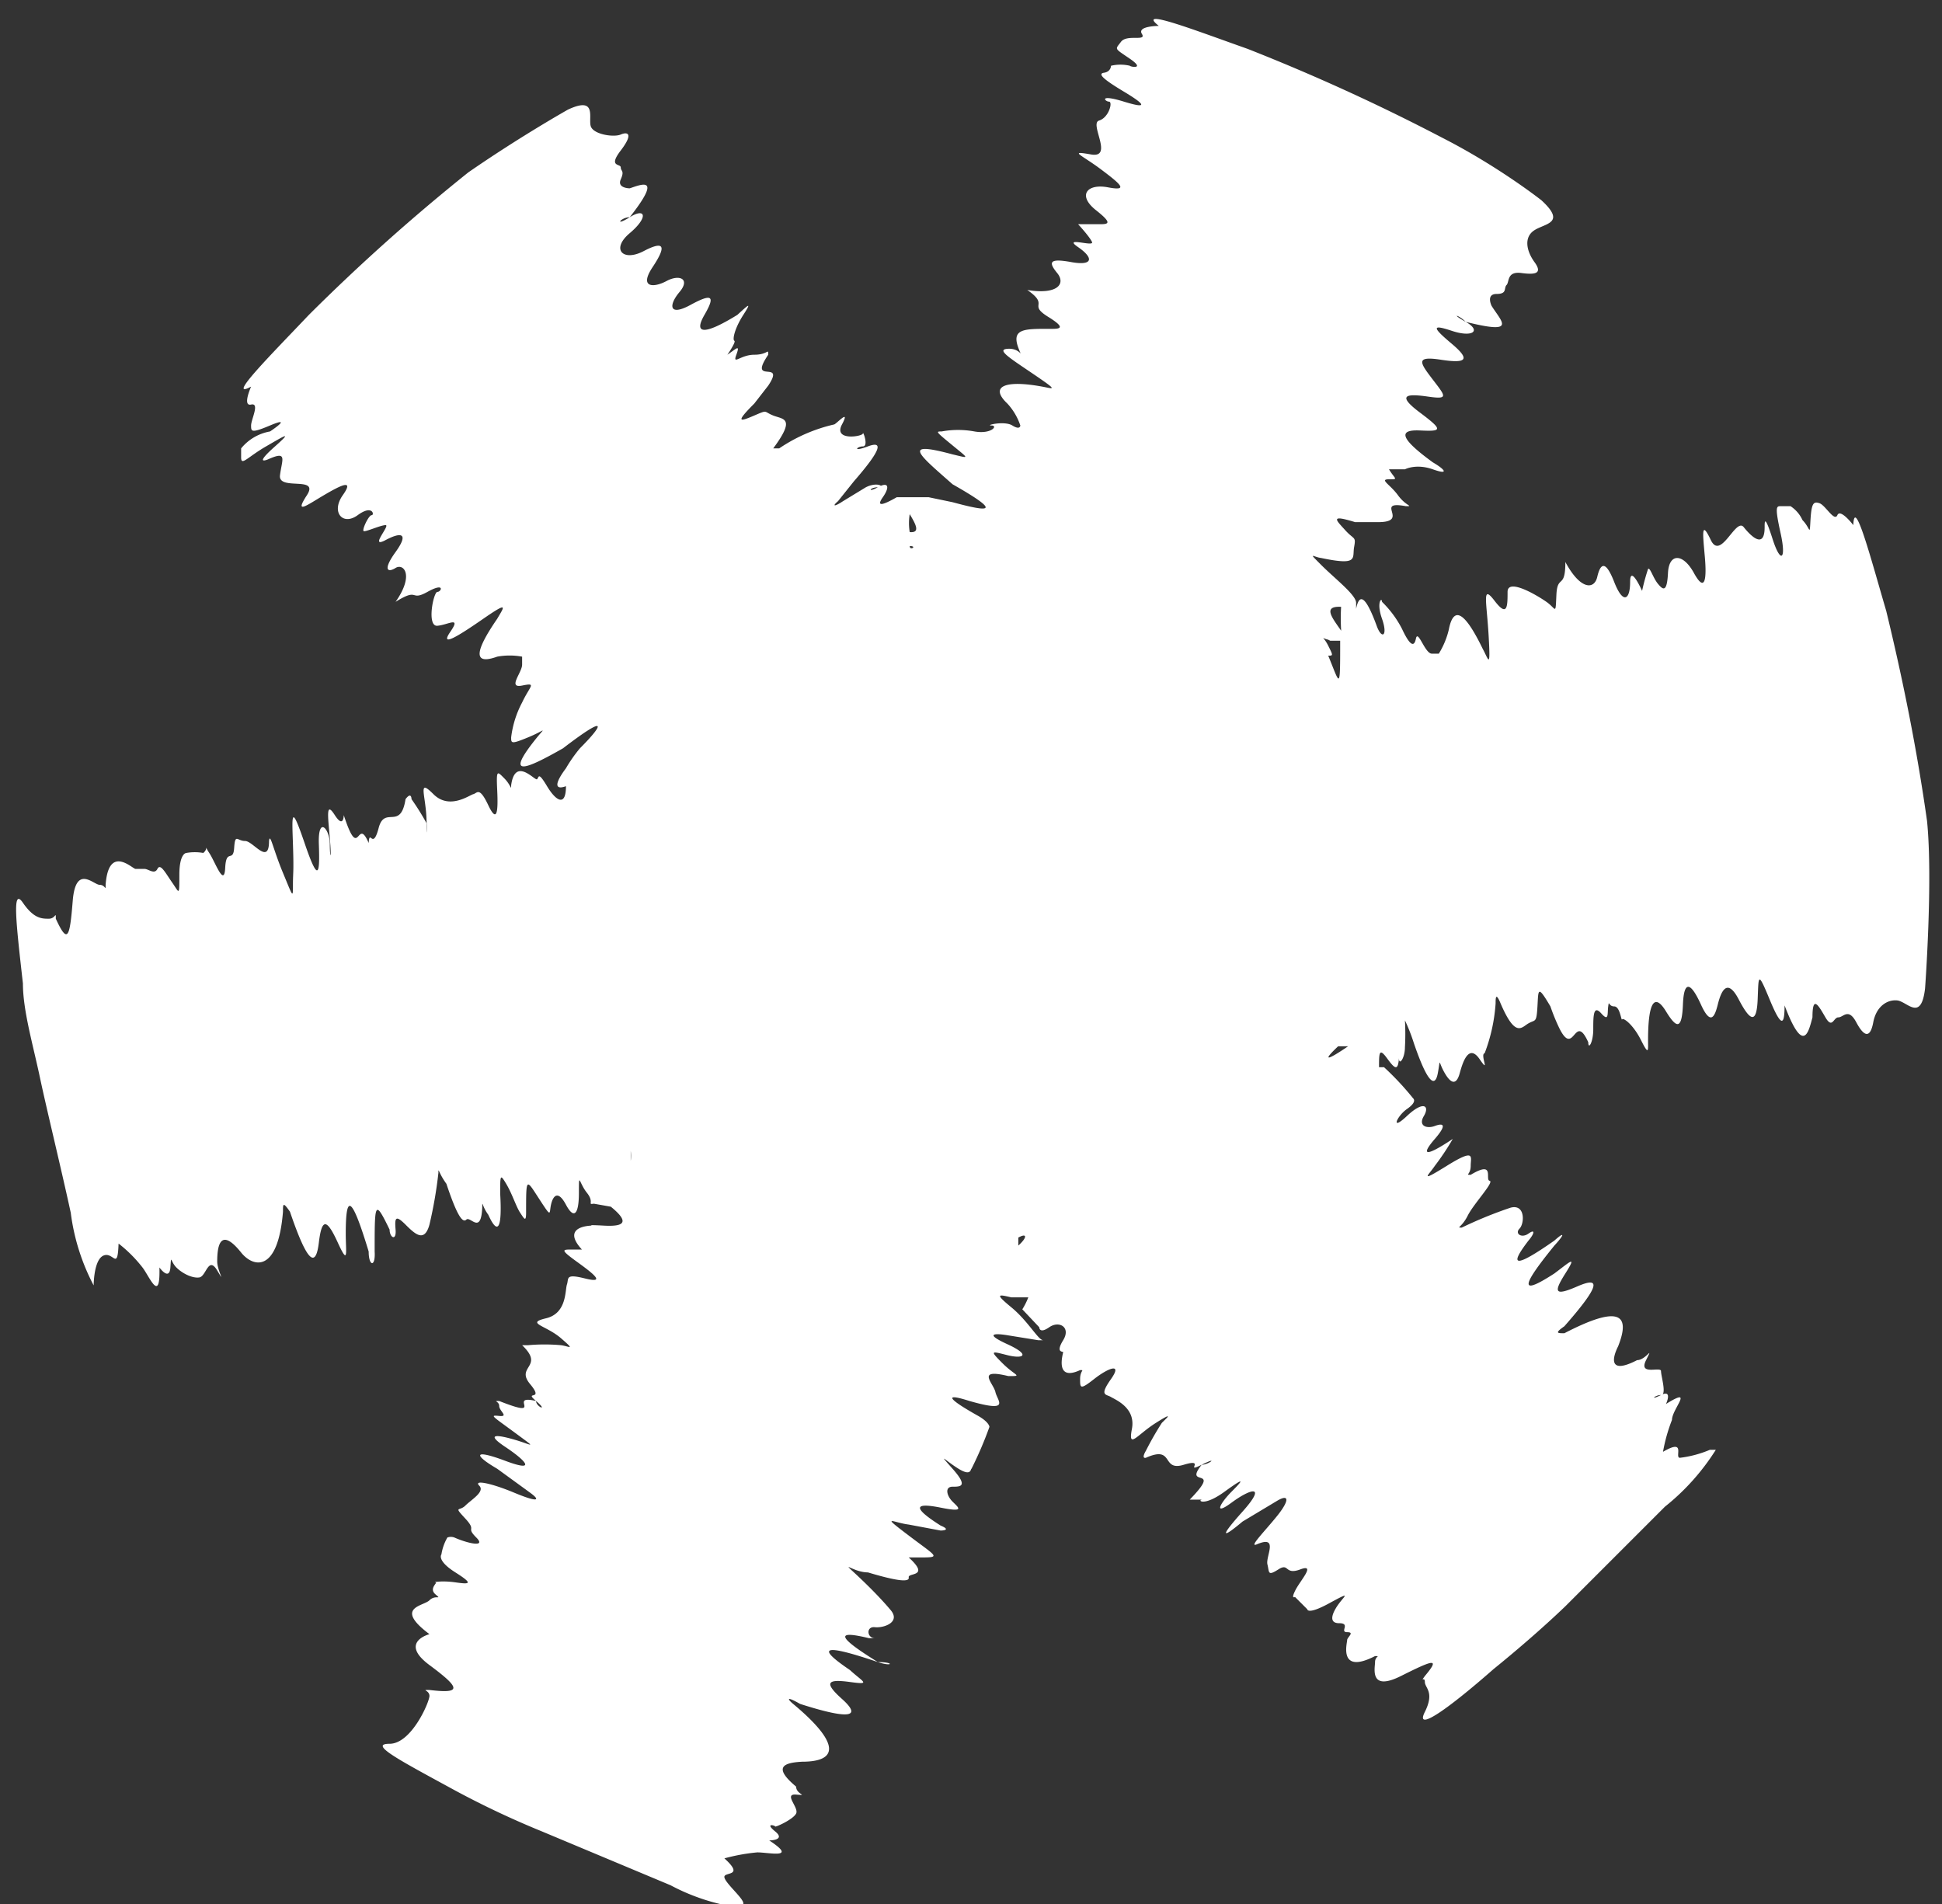 <svg id="Layer_1" data-name="Layer 1" xmlns="http://www.w3.org/2000/svg" viewBox="0 0 19.49 19.11"><rect x="0" y="0" width="19.49" height="19.11" fill="#333333" stroke="none"/><defs><style>.cls-1{fill:#fff;}</style></defs><path id="Path_13" data-name="Path 13" class="cls-1" d="M21.21,10.74c-.1-.71-.24-1.41-.41-2.11-.15-.51-.32-1.16-.33-.86,0,0,0,0,0,0s-.13-.17-.16-.1-.12-.1-.18-.12-.08,0-.09.17,0,.08-.08,0a.33.33,0,0,0-.12-.14s-.06,0-.1,0-.06,0,0,.27,0,.31-.08.06-.08-.18-.08-.12c0,.22-.13.1-.21,0s-.23.34-.33.13-.08-.06-.06.17,0,.36-.11.16-.25-.2-.26,0-.05.17-.1.11-.08-.17-.1-.15a2.18,2.18,0,0,0-.06.22s-.12-.27-.12-.09-.07.23-.16,0-.14-.18-.17-.05-.17.13-.32-.15c0,0,0-.08,0,0,0,.28-.08.12-.09.33s0,.14-.1.07S17,8.3,17,8.44s0,.26-.13.09-.08,0-.06.35,0,.24-.06.13c-.17-.35-.29-.45-.34-.19a.82.82,0,0,1-.1.24s0,0-.07,0-.14-.25-.16-.15-.07.05-.14-.1a1.05,1.05,0,0,0-.2-.27c0-.05-.06,0,0,.17s0,.21-.05.08c-.12-.33-.18-.33-.21-.18l0-.06c0-.08-.21-.24-.35-.38s-.08-.08,0-.07c.38.08.31,0,.33-.11s0-.07-.09-.17-.16-.16.1-.08l.23,0c.33,0-.05-.22.28-.16.08,0,0,0-.08-.11s-.19-.16-.09-.16.06,0,0-.1,0,0,0,0,.16,0,.16,0,.11-.06.28,0,.12,0,0-.07c-.33-.24-.35-.33-.13-.32s.24,0,0-.18-.13-.19.08-.16.18,0,.05-.17-.18-.24.08-.2.3,0,.11-.16-.21-.2,0-.13.3,0,.14-.09-.07-.07,0,0c.52.13.36,0,.26-.16s0,0,0,0-.06-.12.05-.12.07-.06.1-.09,0-.14.15-.12.21,0,.13-.11-.11-.25,0-.32.32-.07.07-.3c0,0,0,0,0,0s-.43-.34-1-.63a20.13,20.13,0,0,0-1.95-.89c-.51-.18-1.13-.42-.89-.23,0,0,0,0,0,0s-.22,0-.17.08-.15,0-.21.08-.07.06.09.17,0,.08,0,.07a.41.41,0,0,0-.19,0s0,.06-.07.07,0,.07.2.19.26.18,0,.1-.19,0-.15,0,0,.16-.1.19.15.38-.08.34-.1,0,.1.15.28.22.07.18-.31.08-.12.23.11.14,0,.14-.18,0-.18,0,.12.13.14.18-.3-.06-.14.05.15.19-.07.15-.23,0-.14.11,0,.22-.3.17c0,0-.09,0,0,0,.23.16,0,.14.21.27s.09.12,0,.12c-.24,0-.37,0-.3.19S12.15,6,12,6s0,.09.25.26.19.14.08.12c-.38-.07-.53,0-.35.17a.61.61,0,0,1,.13.22s0,.05-.08,0-.28,0-.21,0,0,.09-.17.06a.91.91,0,0,0-.33,0c-.06,0-.06,0,.11.14s.17.13,0,.09c-.52-.14-.34,0,0,.3.51.29.37.28,0,.18l-.24-.05c-.15,0-.22,0-.2,0l-.12,0c-.14.08-.21.1-.14,0s.06-.16-.05-.1-.08,0,0,0,0-.06-.12,0l-.23.14c-.09.06-.11.05-.05,0l.16-.2c.27-.31.3-.41.14-.35s-.11,0-.05,0,0-.16,0-.13-.3.08-.21-.09-.06,0-.08,0A1.63,1.63,0,0,0,9.69,7s-.11,0-.06,0c.23-.31.1-.29,0-.33s-.05-.06-.19,0-.2.08,0-.12l.14-.18c.18-.27-.21,0,0-.31,0-.07,0,0-.14,0s-.22.11-.18,0,0-.06-.09,0,0,0,0,0,.09-.13.07-.14,0-.12.09-.26.05-.1-.06,0c-.34.21-.44.19-.33,0s.08-.22-.14-.1-.22,0-.11-.13,0-.18-.13-.11-.28.07-.14-.14.12-.27-.09-.16S8,5,8.19,4.84s.16-.26,0-.16-.09,0,0,0c.33-.42.12-.33,0-.29s0,0,0,0-.13,0-.09-.09,0-.08,0-.12-.13,0,0-.17.07-.19,0-.16-.27,0-.3-.08.07-.31-.23-.17c0,0,0,0,0,0s-.48.27-1,.63a19.68,19.68,0,0,0-1.6,1.43c-.37.39-.84.86-.58.72,0,0,0,0,0,0s-.09.2,0,.18,0,.15,0,.21,0,.08.19,0,.09,0,0,.06A.48.48,0,0,0,4.29,7s0,0,0,.09.06,0,.25-.11.27-.16.09,0-.12.15-.07.13c.2-.09.14,0,.12.16s.4,0,.27.2,0,.1.17,0,.31-.17.19,0,0,.31.15.2.17,0,.14,0-.1.15-.08.16.17-.06.22-.06-.17.24,0,.15.23-.06.1.12-.08.21,0,.16.19.07,0,.34c0,0,0,.08,0,0,.24-.15.14,0,.32-.1s.14,0,.1,0-.11.35,0,.34.24-.1.13.06.07.05.33-.13.21-.12.14,0c-.22.32-.25.47,0,.38a.69.69,0,0,1,.25,0s0,0,0,.08-.15.24,0,.21.08,0,0,.17A1,1,0,0,0,7,9.9c0,.06,0,.07.17,0s.18-.11.09,0c-.34.42-.11.32.26.11.47-.36.4-.23.17,0a1.43,1.43,0,0,0-.14.2c-.12.16-.11.22,0,.18h0c0,.21-.1.15-.19,0s-.08-.09-.1-.07-.22-.23-.26.06c0,.06,0,0-.07-.07s-.08-.09-.07.12,0,.34-.09.15-.11-.12-.15-.11-.24.16-.4,0-.08,0-.07.24,0,.12,0,.05A2.54,2.54,0,0,0,6,10.52s0-.08-.06,0c-.05.32-.21.06-.27.29s-.09,0-.1.15,0,.07,0,0c-.12-.28-.09.21-.25-.28,0-.07,0,0,0,0s0,.14-.09,0-.07,0-.05.23,0,.21,0,.06-.12-.29-.11,0,0,.41-.14,0-.13-.3-.12,0,0,.27,0,.41,0,.12-.1-.12-.13-.41-.14-.32c0,.25-.16,0-.24,0s-.1-.08-.11.07-.08,0-.09.2-.1-.06-.16-.15,0-.05-.06,0a.48.48,0,0,0-.17,0s-.07,0-.07.22,0,.18-.07.08-.12-.2-.15-.14-.09,0-.13,0-.06,0-.09,0-.27-.25-.3.16c0,.07,0,0-.06,0s-.24-.21-.27.16-.05.44-.17.18c0-.08,0,0-.07,0s-.15,0-.26-.16-.07.19,0,.81c0,.27.1.61.17.94s.21.9.31,1.36a2.14,2.14,0,0,0,.23.73s0,0,0,0,0-.26.1-.3.14.16.15-.12a1.36,1.36,0,0,1,.24.24c.07.09.18.37.17,0,0-.06,0,0,0,0s.1.14.11,0,0-.06.06,0,.16.11.23.1.09-.22.18-.07,0,0,0-.09c0-.31.12-.24.24-.09s.37.21.42-.41c0-.08,0-.1.07,0,.18.53.26.56.29.31s.08-.24.19,0,.08.1.08-.09c0-.41.06-.38.23.18,0,.15.07.16.06,0,0-.49,0-.53.15-.22,0,.08.07.12.06,0s0-.15.1-.05.19.18.24,0a4.34,4.34,0,0,0,.09-.52c0-.06,0,0,.08.11.1.3.16.4.2.36s.15.16.16-.13c0-.07,0,0,.06.08.1.22.14.13.12-.21,0-.19,0-.2.06-.1s.1.23.14.29.06.1.06,0c0-.36,0-.34.13-.14s.1.15.12.06.07-.15.15,0,.13.1.13-.12,0-.1.08,0,0,.12.07.11L8,14.61a.08.08,0,0,0,0,0c.21.17.11.2-.07.19s-.12,0-.12,0-.32,0-.1.24c.05,0,0,0-.1,0s-.12,0,.06.13.27.21.07.16-.16,0-.18.06,0,.29-.21.34,0,.07.15.2.08.08,0,.07a1.84,1.84,0,0,0-.33,0s-.1,0-.06,0c.23.22-.07.21.08.39s-.07.06.06.17,0,.06,0,0c-.3-.07.11.19-.37,0-.07,0,0,0,0,.05s.1.11,0,.1-.07,0,.16.17.17.12,0,.07-.31-.07-.1.07.32.26,0,.14-.32-.06-.08.08l.33.24c.11.08.08.1-.16,0s-.41-.13-.35-.07-.08.14-.14.2-.12,0,0,.13,0,.08.11.19-.11.05-.22,0a.1.1,0,0,0-.07,0,.49.49,0,0,0-.06.17s-.05.06.14.18.14.12,0,.1-.23,0-.2,0-.07.06,0,.12,0,0-.06.06-.36.07,0,.34c.05,0,0,0,0,0s-.31.08,0,.31.33.29,0,.25c-.09,0,0,0,0,.06S6,20,5.78,20s.11.17.66.47a9,9,0,0,0,.87.41l1.29.54a2.08,2.08,0,0,0,.73.23s0,0,0-.05-.18-.2-.19-.26.21,0,0-.19a1.91,1.91,0,0,1,.33-.06c.12,0,.41.07.12-.12-.05,0,0,0,0,0s.17,0,.06-.09,0-.06,0-.05.18-.07.21-.13-.13-.2,0-.19,0,0,0-.08c-.24-.2-.12-.24.06-.25.36,0,.39-.18-.09-.58-.06-.05-.07-.08.07,0,.53.17.61.12.42-.05s-.14-.2.08-.17.13,0,0-.12c-.34-.23-.28-.27.28-.08.15.05.17,0,0,0-.42-.26-.42-.32-.09-.24.09,0,.14,0,.06,0s-.09-.12,0-.11.26-.05.16-.17-.24-.26-.37-.38,0,0,.14,0c.3.09.42.1.41.05s.22,0,0-.2c0,0,0,0,.1,0,.23,0,.19,0-.1-.22s-.16-.13,0-.11l.32.06s.12,0,0-.05c-.3-.19-.25-.23,0-.18s.18,0,.12-.06-.08-.15,0-.15.16,0,0-.18-.07-.08.06,0,.12,0,.13,0a3.79,3.79,0,0,0,.18-.42s0-.05-.13-.12c-.3-.17-.32-.22-.07-.14.42.12.28,0,.26-.09s-.2-.24.13-.16c.15,0,.07,0-.06-.13s-.11-.12.05-.08.24,0,0-.11-.12-.11,0-.09l.31.05c.05,0,.1,0,.05,0s-.15-.19-.32-.33-.13-.13,0-.1c0,0,0,0,0,0h0l.17,0a.67.67,0,0,1-.06.12s0,0,0,0l.17.18s0,.07.1,0,.22,0,.14.13,0,.11,0,.12-.09.3.17.18c.05,0,0,0,0,.09s0,.11.14,0,.29-.17.17,0-.05.15,0,.18.25.11.21.32.05.06.24-.06.11-.05.06,0a3.08,3.08,0,0,0-.16.28s-.05.08,0,.07c.29-.13.15.14.38.07s0,.09.18,0,.07,0,0,0c-.19.24.22,0-.12.35,0,0,0,0,.05,0s.14,0,.08,0,0,.08.22-.08.18-.11.07,0-.19.25,0,.11.36-.19.11.09-.19.26,0,.1l.35-.21c.12-.07.12,0,0,.15s-.29.32-.21.29c.23-.1.09.12.11.2s0,.12.11.05.06.06.22,0,0,.11-.05.21,0,.06,0,.07l.12.12s0,.06.22-.06.16-.08.1,0-.12.2,0,.2,0,.09.08.09,0,.05,0,.08-.09.35.28.16c.06,0,0,0,0,.06s-.06.3.26.14.4-.19.24,0c-.05.07,0,0,0,.06s.1.1,0,.3.2,0,.69-.43c.21-.17.48-.4.72-.63l1-1a2.29,2.29,0,0,0,.51-.57s0,0-.06,0a1.11,1.11,0,0,1-.3.08c-.06,0,.07-.2-.17-.06a1.68,1.68,0,0,1,.09-.32c0-.11.23-.34-.06-.16,0,0,0,0,0,0s.07-.15-.05-.09-.06,0,0,0,0-.19,0-.24-.23.05-.15-.11,0,0-.09,0c-.27.14-.26,0-.19-.14.13-.33,0-.41-.54-.13-.07,0-.1,0,0-.07.37-.42.36-.5.13-.4s-.24.06-.12-.13.05-.12-.11,0c-.34.22-.35.15,0-.28.11-.12.1-.14,0-.05-.4.28-.46.26-.26,0,.06-.07.07-.12,0-.07s-.14,0-.09-.05.06-.25-.09-.21a4.19,4.19,0,0,0-.49.2c-.06,0,0,0,.06-.12s.27-.34.22-.35.06-.21-.19-.06c-.06,0,0,0,0-.09s.05-.18-.24,0-.18.09-.12,0a2.52,2.52,0,0,0,.18-.27s.06-.1,0,0c-.3.2-.31.15-.18,0s.08-.16,0-.13-.17,0-.11-.1,0-.16-.17,0-.1,0,0-.07.07-.1.06-.11a2.87,2.87,0,0,0-.29-.31h-.05c0-.14,0-.2.08-.09s.11.13.12,0,0-.08,0,0,.06,0,.06-.11a2.43,2.43,0,0,0,0-.27c0-.1,0-.12,0,0a1.85,1.85,0,0,1,.09.23c.13.38.21.46.24.3s0-.12.07,0,.12.11.15,0,.09-.3.2-.14,0-.05.05-.06a1.72,1.72,0,0,0,.11-.5c0-.05,0-.12.05,0,.15.35.21.24.28.2s.08,0,.09-.17,0-.22.13,0a2,2,0,0,0,.09.22c.15.3.15-.17.29.14,0,.08.05,0,.05-.13s0-.25.08-.16.06,0,.07-.07,0,0,.06,0,.07.15.08.13.11.05.19.21.07.1.07,0c0-.4.07-.47.18-.29s.16.18.17-.07.08-.22.18,0,.14.12.17,0,.09-.28.21-.05.18.24.19,0,0-.29.12,0,.15.26.15.06,0-.09,0,0c.19.5.24.27.28.12s0,0,0,0c0-.23.06-.12.13,0s.08,0,.13,0,.1-.1.18.05.14.16.17,0,.14-.23.24-.22.24.22.28-.12c0,0,0,0,0,0S21.27,11.34,21.21,10.74ZM14.59,9l0,0h.06c0,.08,0,0,0,0ZM11,8.05h0a.17.17,0,0,0,0-.07l0,0c.08,0,0,.05,0,0ZM12.09,15l0-.08c.09-.05.09,0,0,.08Zm3.24-6.42h0a2,2,0,0,0,0,.25c-.09-.13-.19-.25,0-.24Zm-.11.35h.1c0,.52,0,.44-.12.15.05,0,.05,0,0-.1s-.08-.08,0-.06ZM14.5,9ZM11,7.84a.55.55,0,0,1,0-.18h0C11.06,7.76,11.11,7.85,11,7.84Zm-2.8,6.4c0-.12,0-.19,0-.19s0,0,0,0l0,0a.42.42,0,0,1,0,.1v0ZM15.32,13l0,0,.08,0c-.22.15-.26.15-.1,0Z" transform="translate(-1.87 -2.5)"/></svg>